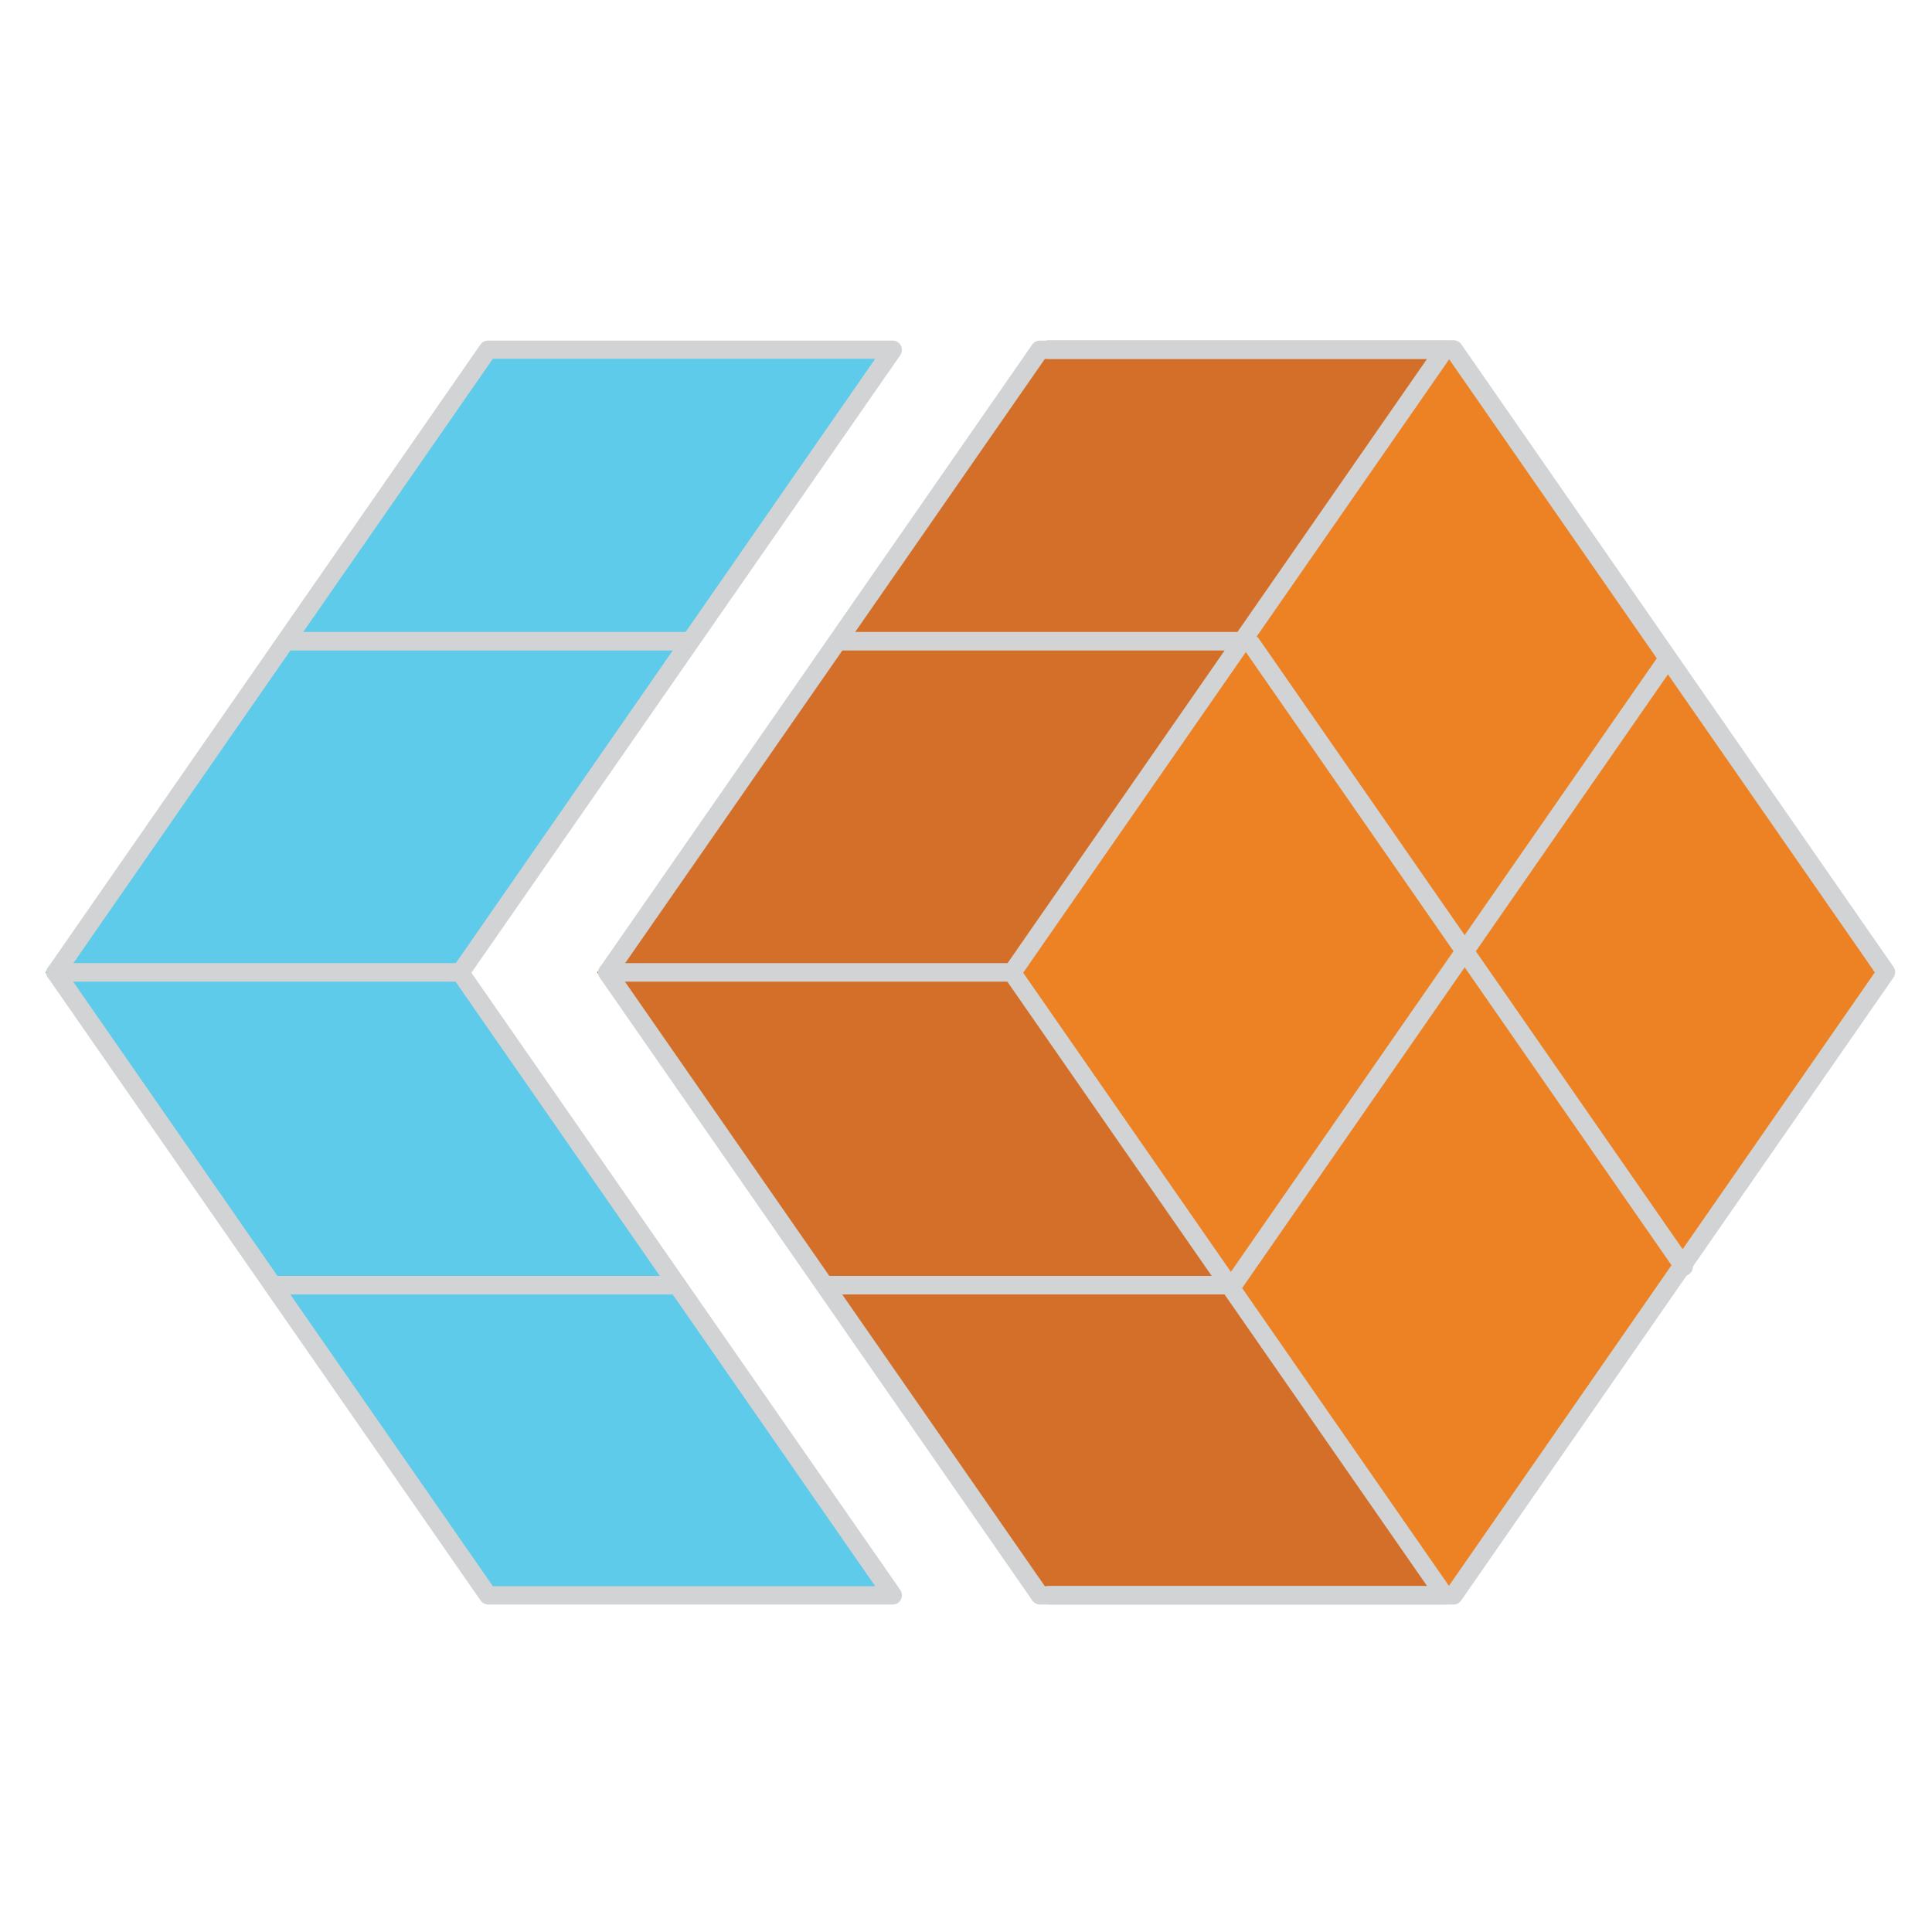 <svg xmlns="http://www.w3.org/2000/svg" xmlns:xlink="http://www.w3.org/1999/xlink" id="Layer_1" height="1000" x="0" y="0" style="enable-background:new 0 0 1000 1000" version="1.1" viewBox="0 0 1000 1000" witdh="1000" xml:space="preserve"><style type="text/css">.st0{fill:#ec8223}.st1{fill:#5fcbea}.st2{fill:#d36f28}.st3{fill:#d1d3d4}.st4{fill:none;stroke:#a7a9ac;stroke-linecap:round;stroke-linejoin:round;stroke-miterlimit:10}</style><g><g><g><polygon points="754.6 181 538.3 181 314.4 503.3 538.3 825.7 754.6 825.7 978.5 503.3" class="st0"/></g></g><g><g><polygon points="459.6 181 247.3 181 23.5 503.3 247.3 825.7 459.6 825.7 235.8 503.3" class="st1"/></g></g><g><g><polygon points="745.3 181 533 181 309.1 503.3 533 825.7 745.3 825.7 521.4 503.3" class="st2"/></g></g><g><g><path d="M747.7,830.5H538.3c-1.6,0-3-0.8-3.9-2L310.5,506.1c-1.1-1.6-1.1-3.8,0-5.4l223.8-322.4c0.9-1.3,2.3-2,3.9-2 h209.5c1.8,0,3.4,1,4.2,2.6c0.8,1.6,0.7,3.5-0.3,4.9l-222,319.7l222,319.7c1,1.5,1.1,3.4,0.3,4.9 C751.1,829.5,749.5,830.5,747.7,830.5z M540.8,821h197.9L520,506.1c-1.1-1.6-1.1-3.8,0-5.4l218.6-314.9H540.8L320.2,503.4 L540.8,821z" class="st3"/></g></g><g><g><path d="M462.1,830.5H252.7c-1.6,0-3-0.8-3.9-2L24.9,506.1c-1.1-1.6-1.1-3.8,0-5.4l223.8-322.4c0.9-1.3,2.3-2,3.9-2 h209.5c1.8,0,3.4,1,4.2,2.6c0.8,1.6,0.7,3.5-0.3,4.9l-222,319.7L466,823c1,1.5,1.1,3.4,0.3,4.9 C465.5,829.5,463.9,830.5,462.1,830.5z M255.1,821H453L234.4,506.1c-1.1-1.6-1.1-3.8,0-5.4L453,185.7H255.1L34.6,503.4L255.1,821 z" class="st3"/></g></g><g><g><path d="M752.4,830.5H542.9c-2.6,0-4.8-2.1-4.8-4.8c0-2.6,2.1-4.8,4.8-4.8h207l220.5-317.6L749.9,185.7h-207 c-2.6,0-4.8-2.1-4.8-4.8c0-2.6,2.1-4.8,4.8-4.8h209.5c1.6,0,3,0.8,3.9,2l223.8,322.4c1.1,1.6,1.1,3.8,0,5.4L756.3,828.4 C755.4,829.7,754,830.5,752.4,830.5z" class="st3"/></g></g><g><g><path d="M238.3,508.1H28.8c-2.6,0-4.8-2.1-4.8-4.8c0-2.6,2.1-4.8,4.8-4.8h209.5c2.6,0,4.8,2.1,4.8,4.8 C243,506,240.9,508.1,238.3,508.1z" class="st3"/></g></g><g><g><path d="M523.9,508.1H314.4c-2.6,0-4.8-2.1-4.8-4.8c0-2.6,2.1-4.8,4.8-4.8h209.5c2.6,0,4.8,2.1,4.8,4.8 C528.7,506,526.5,508.1,523.9,508.1z" class="st3"/></g></g><g><g><path d="M638.1,670c-0.9,0-1.9-0.3-2.7-0.9c-2.2-1.5-2.7-4.5-1.2-6.6l223.8-322.4c1.5-2.2,4.5-2.7,6.6-1.2 c2.2,1.5,2.7,4.5,1.2,6.6L642.1,667.9C641.1,669.2,639.7,670,638.1,670z" class="st3"/></g></g><g><g><path d="M349.7,670H143.1c-2.6,0-4.8-2.1-4.8-4.8c0-2.6,2.1-4.8,4.8-4.8h206.7c2.6,0,4.8,2.1,4.8,4.8 C354.5,667.8,352.4,670,349.7,670z" class="st3"/></g></g><g><g><path d="M356,336.7H149.3c-2.6,0-4.8-2.1-4.8-4.8s2.1-4.8,4.8-4.8H356c2.6,0,4.8,2.1,4.8,4.8S358.7,336.7,356,336.7z" class="st3"/></g></g><g><g><path d="M635.4,670H428.7c-2.6,0-4.8-2.1-4.8-4.8c0-2.6,2.1-4.8,4.8-4.8h206.7c2.6,0,4.8,2.1,4.8,4.8 C640.1,667.8,638,670,635.4,670z" class="st3"/></g></g><g><g><path d="M641.6,336.7H435c-2.6,0-4.8-2.1-4.8-4.8s2.1-4.8,4.8-4.8h206.7c2.6,0,4.8,2.1,4.8,4.8 S644.3,336.7,641.6,336.7z" class="st3"/></g></g><g><g><path d="M847.6,825.7" class="st4"/></g></g><g><g><path d="M871.5,660.4c-1.5,0-3-0.7-3.9-2L643.8,336c-1.5-2.2-1-5.1,1.2-6.6c2.2-1.5,5.1-1,6.6,1.2L875.4,653 c1.5,2.2,1,5.1-1.2,6.6C873.4,660.2,872.4,660.4,871.5,660.4z" class="st3"/></g></g></g></svg>
